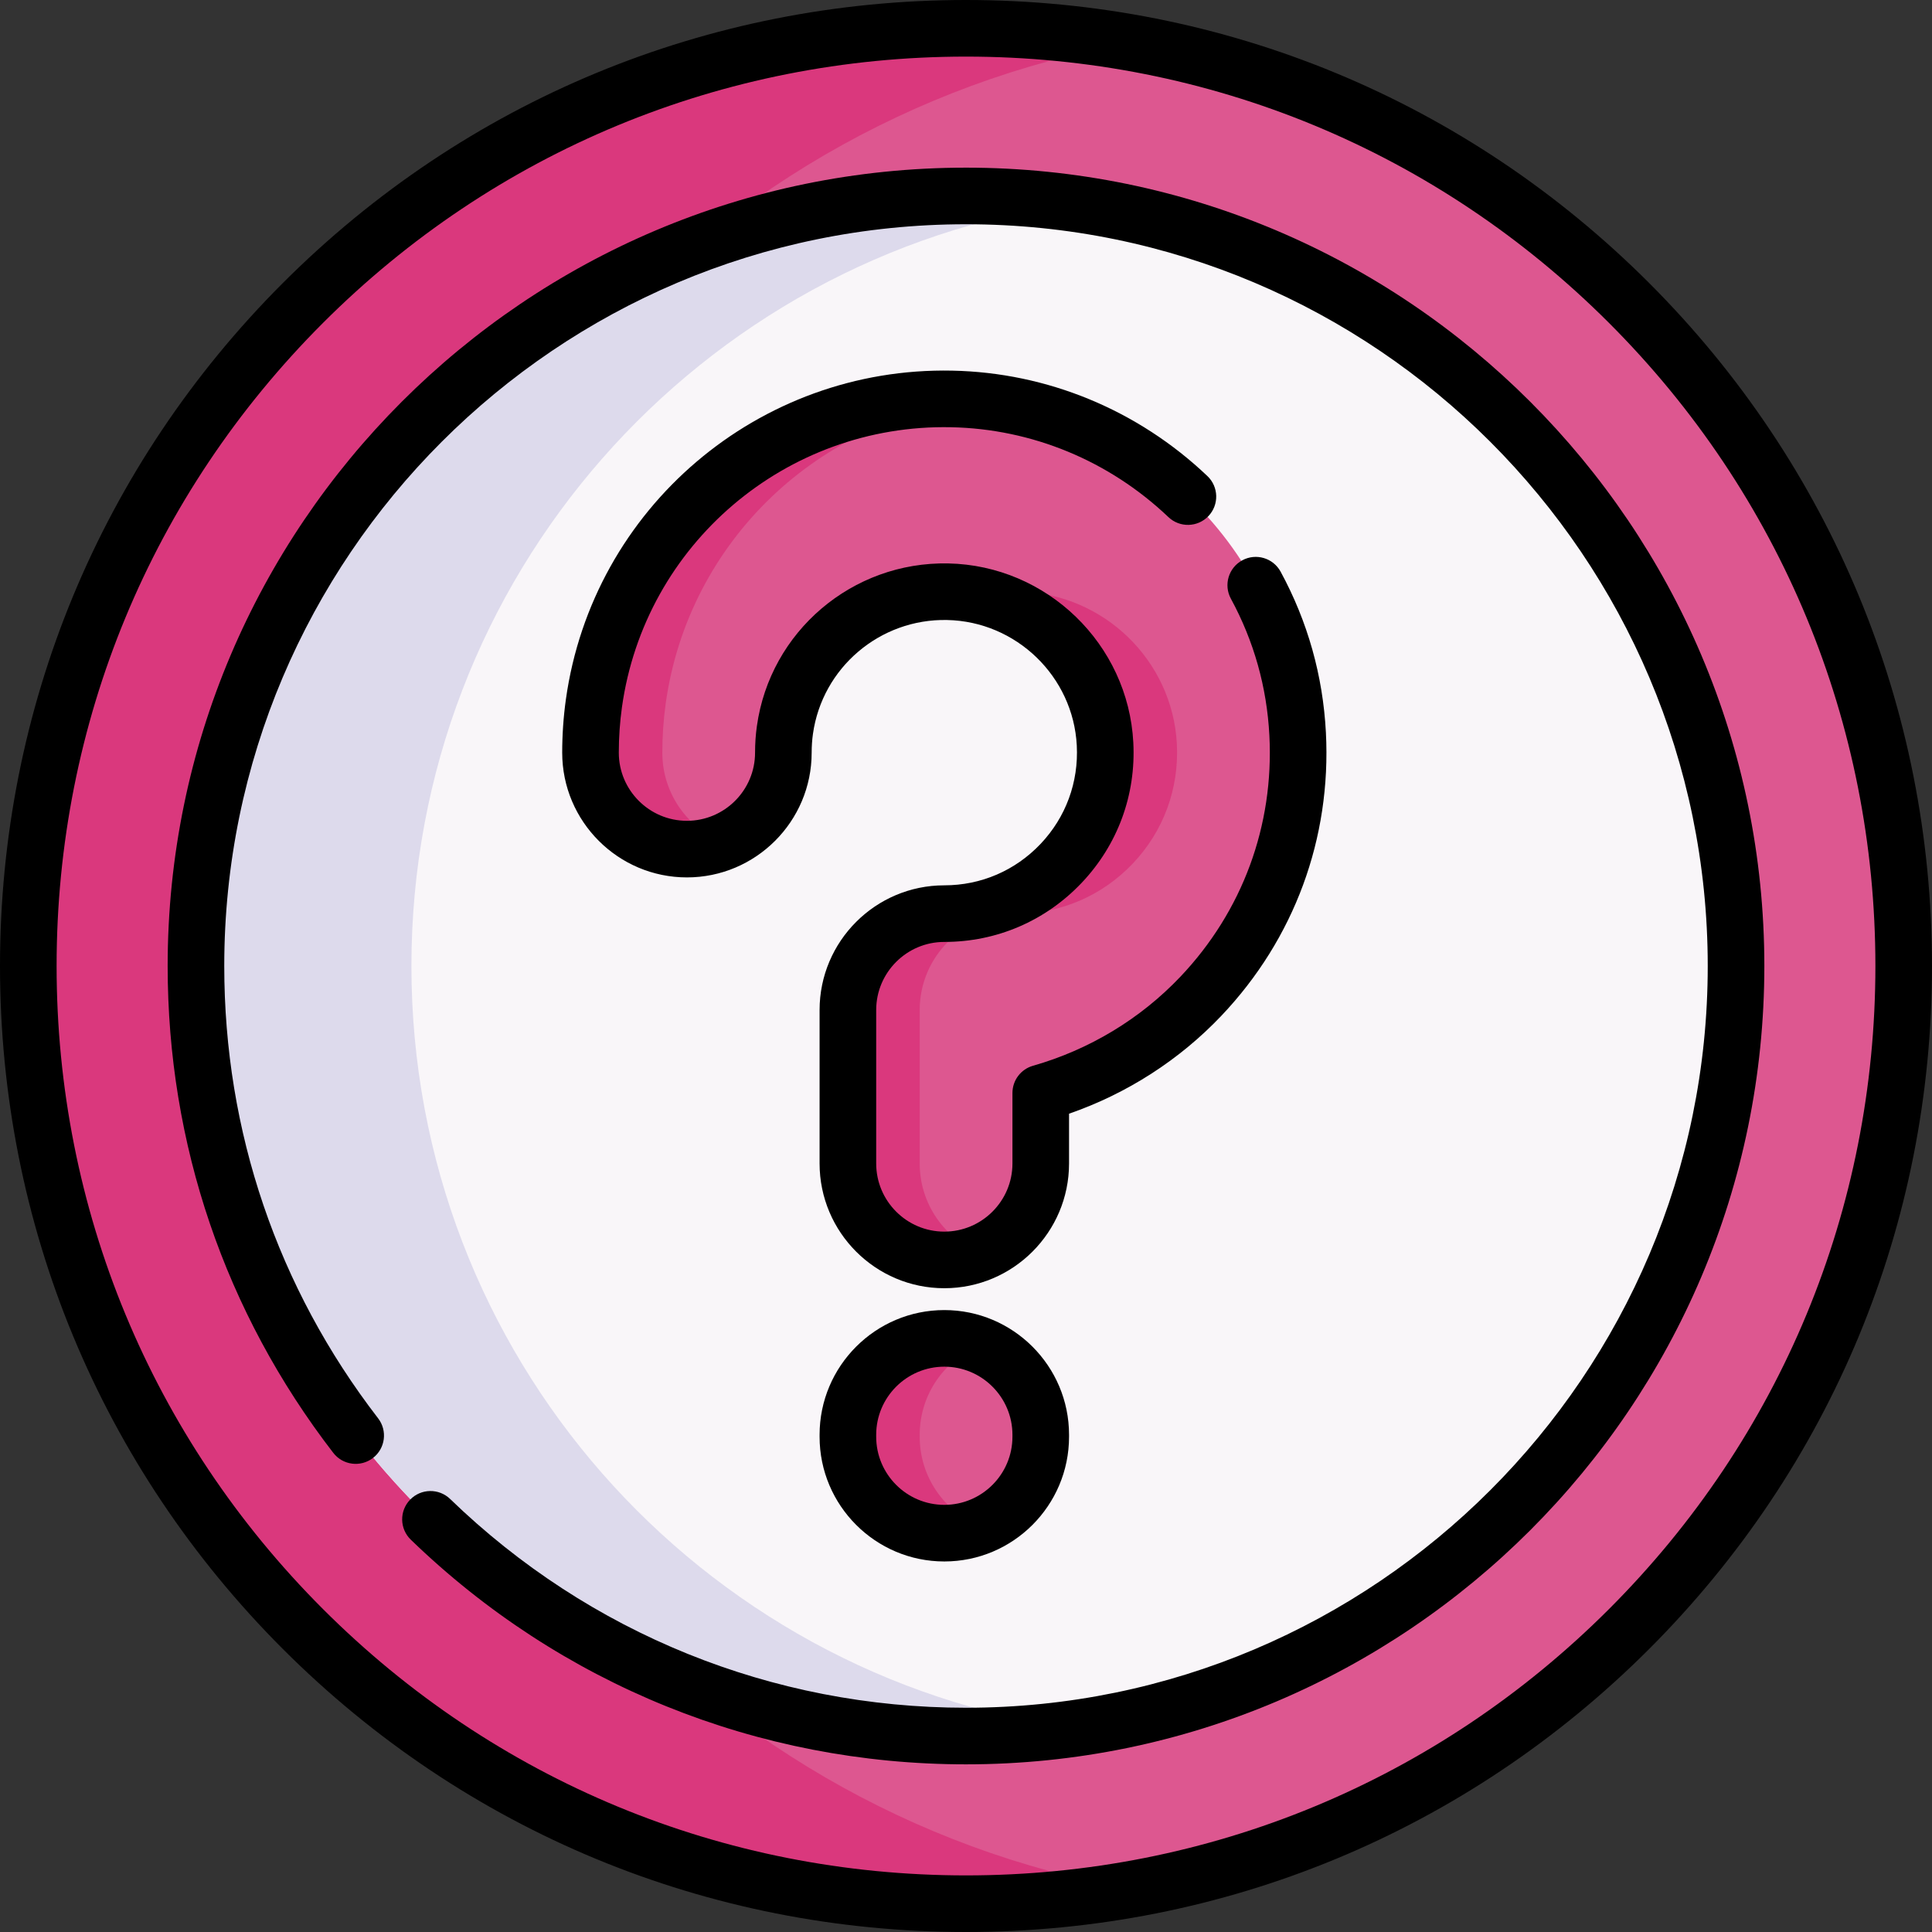 <svg id="Capa_1" enable-background="new 0 0 512 512" height="512" viewBox="0 0 512 512" width="512" xmlns="http://www.w3.org/2000/svg"><rect x="0" y="0" width="512" height="512" fill="#333333" stroke="none"/><g><g><circle cx="256" cy="256" fill="#dd5790" r="248.5"/><path d="m299.68 500.67c-14.18 2.52-28.78 3.83-43.68 3.83-137.24 0-248.5-111.26-248.5-248.5s111.26-248.5 248.5-248.5c14.9 0 29.5 1.31 43.68 3.83-116.42 20.63-204.83 122.33-204.83 244.67s88.41 224.04 204.83 244.67z" fill="#da387d"/><circle cx="256" cy="256" fill="#f9f6f9" r="204.07"/><path d="m284.54 458.09c-9.32 1.31-18.85 1.98-28.54 1.98-112.7 0-204.07-91.37-204.07-204.07s91.37-204.07 204.07-204.07c9.69 0 19.22.67 28.54 1.98-99.19 13.89-175.51 99.08-175.51 202.09s76.32 188.2 175.51 202.09z" fill="#dddaec"/><g fill="#dd5790"><path d="m343.89 194.509c-2.533-48.805-42.82-87.807-91.715-88.792-47.504-.978-88.23 33.737-94.783 80.697-.6 4.294-.904 8.685-.904 13.049 0 14.113 11.441 25.554 25.554 25.554s25.554-11.441 25.554-25.554c0-2.007.139-4.019.413-5.982 2.977-21.338 21.508-37.103 43.136-36.666 22.235.448 40.553 18.169 41.705 40.343.615 11.846-3.528 23.09-11.665 31.66-8.143 8.578-19.129 13.301-30.933 13.301-14.113 0-25.554 11.441-25.554 25.554v40.661c0 14.113 11.441 25.554 25.554 25.554s25.554-11.441 25.554-25.554v-18.689c16.046-4.571 30.804-13.378 42.443-25.637 17.884-18.835 26.989-43.517 25.641-69.499z"/><path d="m250.253 354.684c-14.113 0-25.554 11.441-25.554 25.554v.511c0 14.113 11.441 25.554 25.554 25.554s25.554-11.441 25.554-25.554v-.511c0-14.113-11.441-25.554-25.554-25.554z"/></g><g fill="#da387d"><path d="m176.422 186.414c-.6 4.3-.9 8.69-.9 13.05 0 10.76 6.64 19.96 16.04 23.72-2.94 1.19-6.15 1.84-9.52 1.84-14.11 0-25.55-11.44-25.55-25.56 0-4.36.3-8.75.9-13.05 6.55-46.96 47.28-81.67 94.78-80.69 2.55.05 5.07.21 7.57.47-42.45 4.29-77.3 37.09-83.32 80.22z"/><path d="m300.222 228.824c-8.15 8.58-19.13 13.3-30.94 13.3-14.11 0-25.55 11.44-25.55 25.55v40.66c0 10.76 6.64 19.96 16.04 23.72-2.94 1.19-6.16 1.84-9.52 1.84-14.11 0-25.55-11.44-25.55-25.56v-40.66c0-14.11 11.44-25.55 25.55-25.55 11.81 0 22.79-4.72 30.93-13.3 8.14-8.57 12.28-19.82 11.67-31.66-1-19.23-14.91-35.11-33.09-39.28 3.35-.77 6.84-1.14 10.42-1.07 22.23.45 40.55 18.17 41.7 40.35.61 11.84-3.53 23.09-11.66 31.66z"/><path d="m259.772 404.464c-2.94 1.19-6.16 1.84-9.52 1.84-14.11 0-25.55-11.44-25.55-25.55v-.51c0-14.12 11.44-25.56 25.55-25.56 3.36 0 6.58.65 9.52 1.84-9.4 3.76-16.04 12.96-16.04 23.72v.51c0 10.75 6.64 19.95 16.04 23.71z"/></g></g><g><path d="m256 44.43c-116.66 0-211.57 94.91-211.57 211.57 0 47.159 15.177 91.773 43.89 129.019 2.529 3.28 7.239 3.889 10.519 1.361 3.28-2.529 3.89-7.239 1.361-10.519-26.672-34.598-40.77-76.045-40.77-119.861 0-108.389 88.181-196.57 196.57-196.57s196.57 88.181 196.57 196.57-88.181 196.57-196.57 196.57c-51.298 0-99.847-19.646-136.704-55.319-2.976-2.881-7.724-2.803-10.605.173s-2.803 7.724.173 10.605c39.67 38.396 91.924 59.541 147.136 59.541 116.66 0 211.57-94.91 211.57-211.57s-94.91-211.57-211.57-211.57z"/><path d="m437.02 74.98c-48.353-48.351-112.64-74.98-181.02-74.98s-132.667 26.629-181.02 74.98c-48.351 48.353-74.98 112.64-74.98 181.02s26.629 132.667 74.98 181.02c48.353 48.351 112.64 74.98 181.02 74.98s132.667-26.629 181.02-74.98c48.351-48.353 74.98-112.64 74.98-181.02s-26.629-132.667-74.98-181.02zm-10.607 351.433c-45.519 45.519-106.039 70.587-170.413 70.587s-124.894-25.068-170.413-70.587-70.587-106.039-70.587-170.413 25.068-124.894 70.587-170.413 106.039-70.587 170.413-70.587 124.894 25.068 170.413 70.587 70.587 106.039 70.587 170.413-25.068 124.894-70.587 170.413z"/><path d="m252.021 113.219c21.462.427 41.925 8.884 57.62 23.815 3.001 2.856 7.749 2.737 10.603-.264 2.855-3.001 2.737-7.748-.264-10.603-18.415-17.52-42.444-27.444-67.655-27.945-51.265-1.049-95.285 36.41-102.363 87.152-.645 4.621-.972 9.36-.972 14.086 0 18.229 14.826 33.06 33.05 33.06 18.229 0 33.06-14.831 33.06-33.06 0-1.71.112-3.366.337-4.942 2.456-17.577 17.77-30.587 35.561-30.209 18.321.371 33.415 14.971 34.362 33.244.511 9.762-2.902 19.033-9.608 26.103-6.717 7.071-15.773 10.965-25.502 10.965-18.224 0-33.05 14.826-33.05 33.05v40.66c0 18.229 14.826 33.06 33.05 33.06 18.229 0 33.06-14.831 33.06-33.06v-13.187c15.365-5.328 29.235-14.232 40.38-25.97 19.314-20.351 29.147-47.005 27.69-75.053-.785-15.064-4.822-29.403-11.999-42.619-1.978-3.64-6.529-4.988-10.17-3.011-3.64 1.977-4.988 6.53-3.011 10.17 6.102 11.234 9.534 23.427 10.201 36.239 1.242 23.899-7.136 46.61-23.589 63.947-10.6 11.165-24.106 19.323-39.06 23.592-3.221.92-5.441 3.863-5.441 7.212v18.68c0 9.958-8.102 18.06-18.06 18.06-9.953 0-18.05-8.102-18.05-18.06v-40.66c0-9.953 8.097-18.05 18.05-18.05 13.882 0 26.801-5.553 36.381-15.639 9.569-10.086 14.438-23.303 13.709-37.209-1.352-26.084-22.893-46.932-49.041-47.46-25.44-.513-47.212 18.037-50.714 43.108-.322 2.254-.485 4.623-.485 7.04 0 9.958-8.102 18.06-18.06 18.06-9.953 0-18.05-8.102-18.05-18.06 0-4.035.278-8.077.828-12.014 6.027-43.218 43.525-75.131 87.202-74.228z"/><path d="m250.253 347.184c-18.226 0-33.054 14.828-33.054 33.054v.511c0 18.226 14.828 33.054 33.054 33.054s33.054-14.828 33.054-33.054v-.511c0-18.226-14.828-33.054-33.054-33.054zm18.054 33.565c0 9.955-8.099 18.054-18.054 18.054s-18.054-8.099-18.054-18.054v-.511c0-9.955 8.099-18.054 18.054-18.054s18.054 8.099 18.054 18.054z"/></g></g></svg>